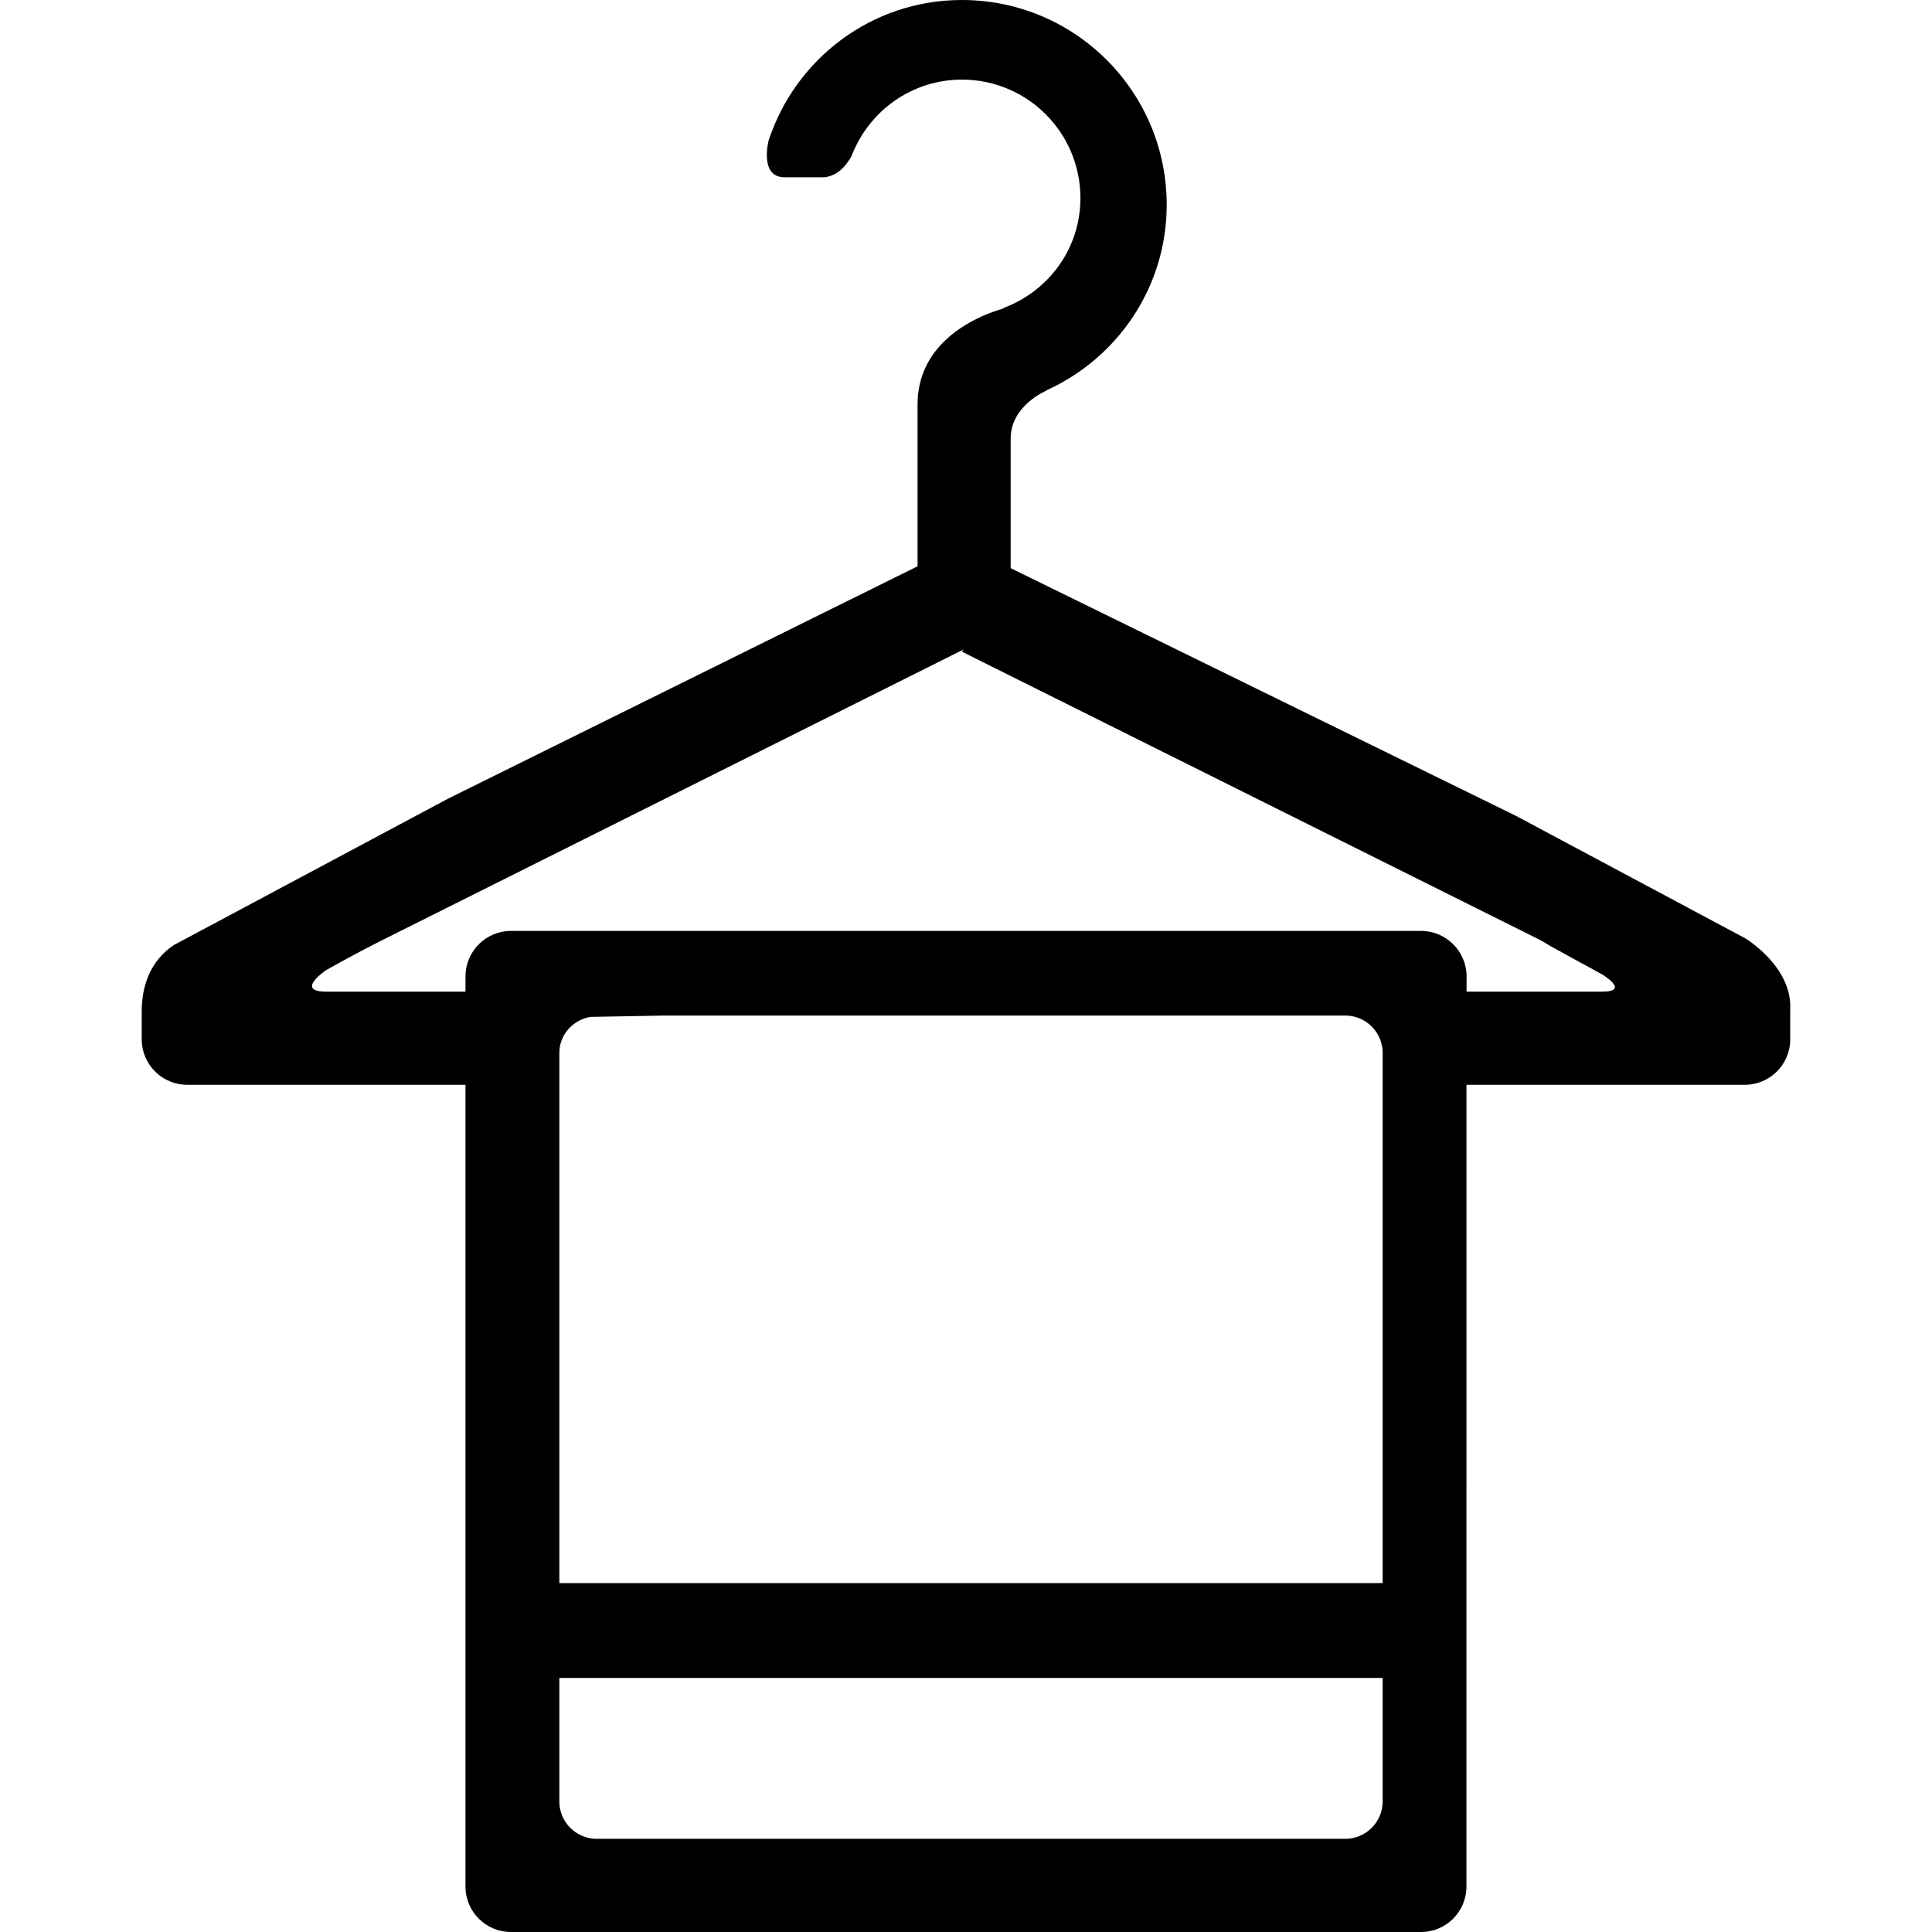 <?xml version="1.0" encoding="iso-8859-1"?>
<!-- Generator: Adobe Illustrator 16.0.0, SVG Export Plug-In . SVG Version: 6.00 Build 0)  -->
<!DOCTYPE svg PUBLIC "-//W3C//DTD SVG 1.1//EN" "http://www.w3.org/Graphics/SVG/1.1/DTD/svg11.dtd">
<svg version="1.1" id="Capa_1" xmlns="http://www.w3.org/2000/svg" xmlns:xlink="http://www.w3.org/1999/xlink" x="0px" y="0px"
	 width="636.925px" height="636.925px" viewBox="0 0 636.925 636.925" style="enable-background:new 0 0 636.925 636.925;"
	 xml:space="preserve">
<g>
	<g>
		<g>
			<path d="M528.144,326.918h-13.518h-31.138v-5.008c0-8.295-6.729-15.01-15.015-15.01H168.458c-8.285,0-14.995,6.715-14.995,15.01
				v5.008h-39.175h-5.946h-0.798c-10.415,0-0.209-6.982-0.029-7.089c5.3-2.99,11.752-6.506,18.302-9.793l191.898-95.951
				l-0.613,0.739l0.01-0.01l0.496,0.268l190.444,94.964l3.19,1.906l10.405,5.713c0.059,0.01,0.097,0.044,0.136,0.063l6.341,3.481
				C528.144,321.2,537.673,326.918,528.144,326.918L528.144,326.918z M443.481,606.206H196.728c-6.798,0-12.336-5.523-12.336-12.331
				v-40.707h271.431v40.707C455.822,600.683,450.289,606.206,443.481,606.206L443.481,606.206z M455.822,521.913H184.401V347.126
				c0-6.029,4.42-10.834,10.167-11.884l24.647-0.447h224.266c6.808,0,12.341,5.523,12.341,12.331V521.913L455.822,521.913z
				 M575.297,309.302l-75.56-40.352l-166.551-81.651v-42.671c0-11.014,11.776-15.832,11.776-15.832l0.02-0.111
				c23.339-10.576,39.646-33.876,39.646-61.191C384.629,30.224,354.405,0,317.122,0c-29.854,0-54.91,19.469-63.744,46.342
				c-0.048,0.253-3.073,12.103,5.281,12.103h13.045c2.14-0.189,6.024-1.356,9.049-7.089c0-0.044,0.029-0.044,0.054-0.103
				c5.654-14.597,19.716-25.007,36.326-25.007c21.579,0,39.053,17.49,39.053,39.068c0,16.76-10.648,30.778-25.507,36.277
				l0.116,0.116c0,0-1.03,0.292-2.411,0.749c-0.38,0.117-0.739,0.277-1.108,0.39c-7.508,2.698-24.783,10.983-24.783,30.481v3.116
				v50.247l-154.766,76.595l-90.238,48.175c-4.041,2.602-10.644,8.708-10.765,21.622v9.55c0,8.285,6.705,14.995,15,14.995h91.731
				v264.303c0,8.285,6.71,14.994,14.996,14.994h300.005c8.285,0,14.995-6.709,14.995-14.994V357.628h91.722
				c8.305,0,15.015-6.71,15.015-14.995v-10.036C590.769,318.584,575.481,309.399,575.297,309.302L575.297,309.302z"/>
		</g>
	</g>
</g>
<g>
</g>
<g>
</g>
<g>
</g>
<g>
</g>
<g>
</g>
<g>
</g>
<g>
</g>
<g>
</g>
<g>
</g>
<g>
</g>
<g>
</g>
<g>
</g>
<g>
</g>
<g>
</g>
<g>
</g>
</svg>
